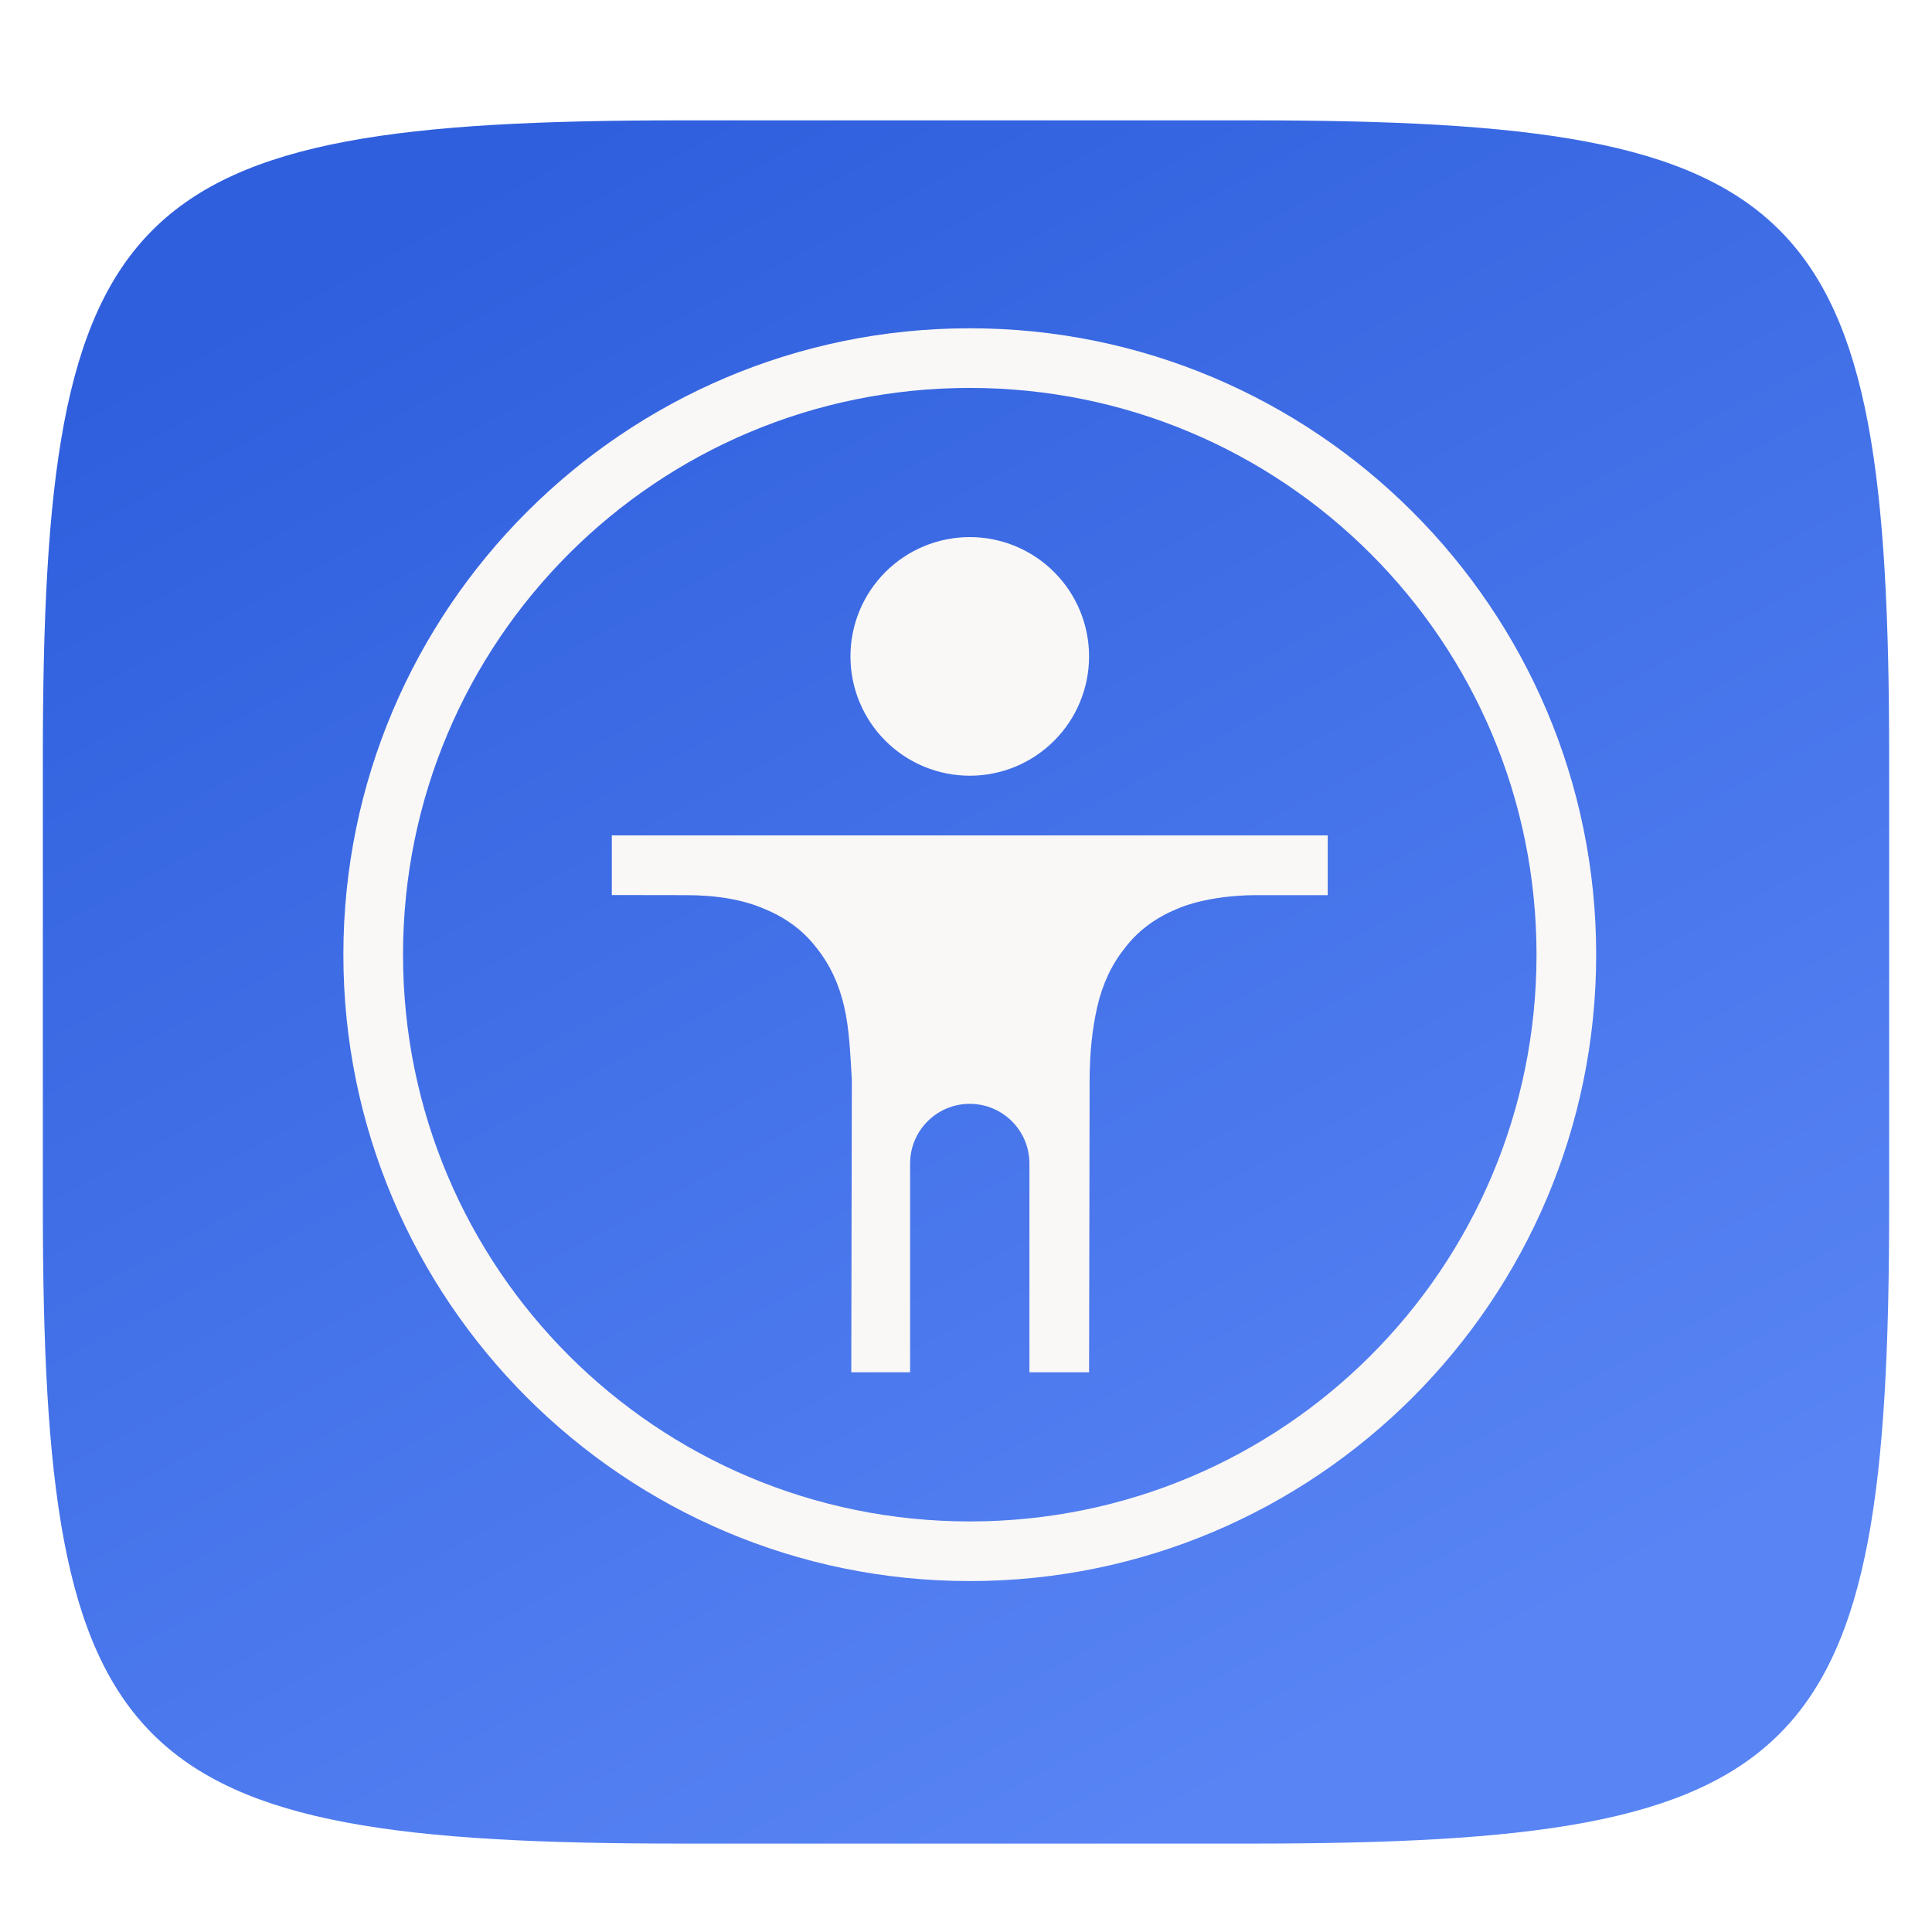 <svg xmlns="http://www.w3.org/2000/svg" style="isolation:isolate" width="256" height="256" viewBox="0 0 256 256">
 <defs>
  <filter id="Sw8iMFdiEHAD1JJQF02s34r2oBJYwhrq" width="270.648" height="254.338" x="-7.32" y="2.95" filterUnits="userSpaceOnUse">
   <feGaussianBlur xmlns="http://www.w3.org/2000/svg" in="SourceGraphic" stdDeviation="4.294"/>
   <feOffset xmlns="http://www.w3.org/2000/svg" dx="0" dy="4" result="pf_100_offsetBlur"/>
   <feFlood xmlns="http://www.w3.org/2000/svg" flood-opacity=".4"/>
   <feComposite xmlns="http://www.w3.org/2000/svg" in2="pf_100_offsetBlur" operator="in" result="pf_100_dropShadow"/>
   <feBlend xmlns="http://www.w3.org/2000/svg" in="SourceGraphic" in2="pf_100_dropShadow" mode="normal"/>
  </filter>
 </defs>
 <g filter="url(#Sw8iMFdiEHAD1JJQF02s34r2oBJYwhrq)">
  <linearGradient id="_lgradient_28" x1=".25" x2=".75" y1=".036" y2=".902" gradientTransform="matrix(244.648,0,0,228.338,5.676,11.947)" gradientUnits="userSpaceOnUse">
   <stop offset="0%" style="stop-color:rgb(47,95,221)"/>
   <stop offset="100%" style="stop-color:rgb(88,132,244)"/>
  </linearGradient>
  <path fill="url(#_lgradient_28)" d="M 165.685 11.947 C 239.74 11.947 250.324 22.504 250.324 96.491 L 250.324 155.742 C 250.324 229.728 239.74 240.285 165.685 240.285 L 90.315 240.285 C 16.26 240.285 5.676 229.728 5.676 155.742 L 5.676 96.491 C 5.676 22.504 16.26 11.947 90.315 11.947 L 165.685 11.947 Z"/>
 </g>
 <path fill="#FAF8F6" d="M 128.5 43.5 C 82.705 43.5 45.498 80.708 45.498 126.5 C 45.498 172.292 82.705 209.5 128.5 209.5 C 174.295 209.5 211.502 172.292 211.502 126.5 C 211.502 80.708 174.295 43.5 128.5 43.5 L 128.5 43.5 Z M 128.5 51.401 C 170.02 51.401 203.597 84.977 203.597 126.5 C 203.597 168.023 170.02 201.599 128.5 201.599 C 86.98 201.599 53.403 168.023 53.403 126.5 C 53.403 84.977 86.98 51.401 128.5 51.401 L 128.5 51.401 Z M 128.498 71.167 C 124.305 71.167 120.284 72.833 117.319 75.798 C 114.354 78.763 112.688 82.784 112.688 86.977 C 112.688 91.17 114.354 95.192 117.319 98.156 C 120.284 101.121 124.305 102.787 128.498 102.787 C 132.691 102.787 136.712 101.121 139.677 98.156 C 142.642 95.192 144.308 91.17 144.308 86.977 C 144.308 82.784 142.642 78.763 139.677 75.798 C 136.712 72.833 132.691 71.167 128.498 71.167 L 128.498 71.167 Z M 81.068 110.692 L 81.068 118.597 L 90.869 118.612 C 94.988 118.612 98.489 119.206 101.371 120.468 C 104.202 121.645 106.524 123.379 108.23 125.648 C 109.978 127.825 111.192 130.445 111.874 133.445 C 112.56 136.466 112.659 139.656 112.87 143.029 L 112.874 143.076 L 112.8 181.836 L 120.593 181.836 L 120.593 154.169 C 120.593 149.803 124.132 146.264 128.498 146.264 C 132.864 146.264 136.403 149.803 136.403 154.169 L 136.403 181.836 L 144.308 181.836 L 144.381 143.122 C 144.388 139.624 144.714 136.397 145.385 133.445 C 146.068 130.44 147.284 127.816 149.036 125.637 C 150.742 123.373 153.064 121.639 155.891 120.465 C 158.772 119.204 162.85 118.612 166.386 118.612 L 175.928 118.612 L 175.928 110.691 L 81.068 110.692 Z"/>
</svg>
